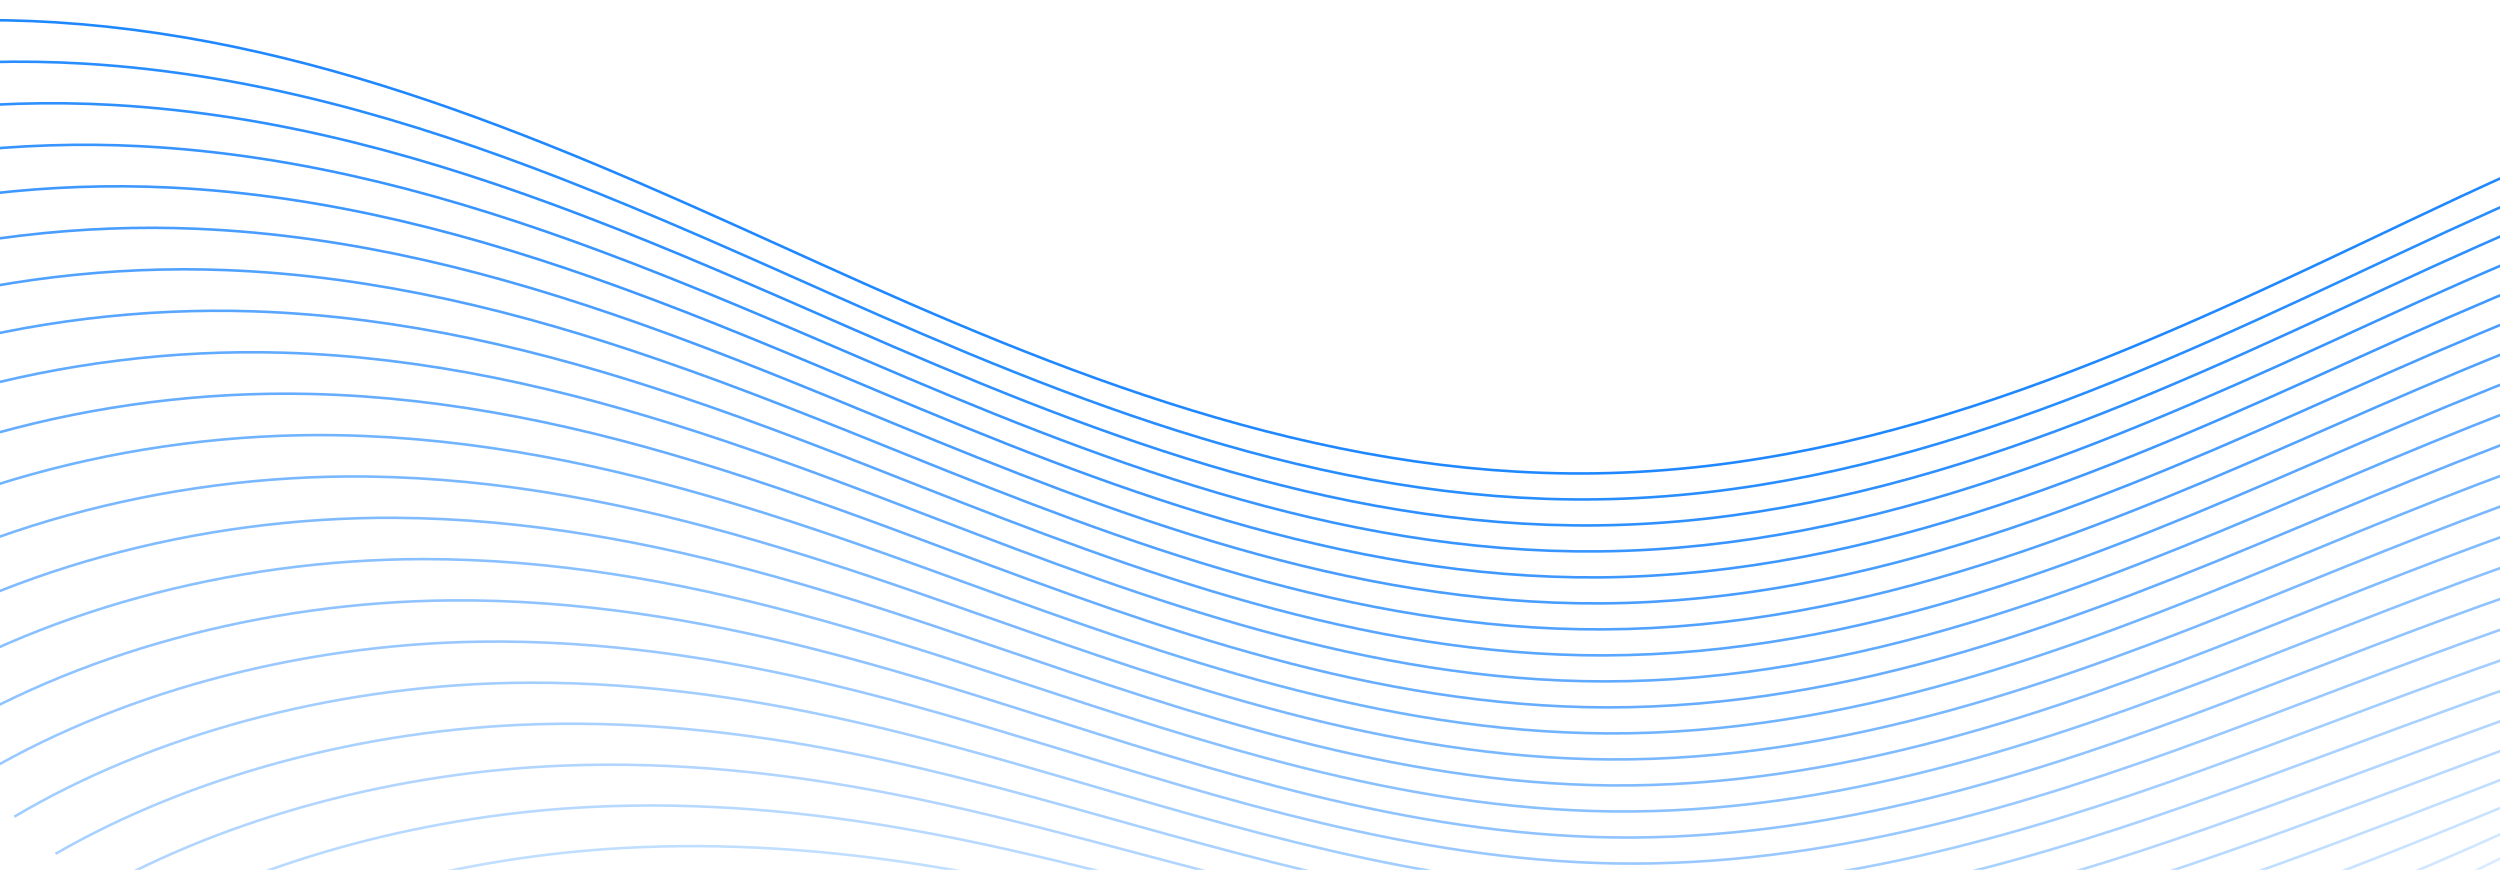 <svg width="1440" height="501" viewBox="0 0 1440 501" fill="none" xmlns="http://www.w3.org/2000/svg">
<g style="mix-blend-mode:overlay">
<path d="M1869.46 3.384C1697.58 -10.646 1534.9 57.267 1389.89 126.13C1244.88 194.994 1092.08 270.017 919.17 272.648C757.93 275.103 609.09 213.81 472 151.735C334.9 89.675 192.92 23.062 32.25 12.876C-116.9 3.42 -270.69 47.395 -371.45 128.315" stroke="#2088FF" stroke-width="1.5" stroke-miterlimit="10"/>
<path opacity="0.96" d="M-347.71 149.696C-248.31 70.895 -97.71 27.929 48.53 36.654C146.05 42.47 236.73 69.229 323.66 103.047C377.15 123.851 429.22 147.321 480.6 170.193C615.52 230.244 761.69 289.776 919.84 287.628C1089.36 285.311 1239.63 212.948 1382.2 146.006C1524.77 79.065 1684.06 12.54 1851.68 24.268" stroke="#2088FF" stroke-width="1.5" stroke-miterlimit="10"/>
<path opacity="0.93" d="M-323.98 171.077C-225.92 94.403 -78.51 52.444 64.81 60.438C160.37 65.773 249.42 91.355 334.86 123.887C387.45 143.902 438.66 166.554 489.21 188.658C621.96 246.7 765.46 304.463 920.53 302.615C1086.67 300.62 1234.41 230.916 1374.53 165.896C1514.65 100.877 1670.56 35.747 1833.92 45.166" stroke="#2088FF" stroke-width="1.5" stroke-miterlimit="10"/>
<path opacity="0.89" d="M-300.25 192.458C-203.53 117.91 -59.31 76.96 81.09 84.224C174.7 89.068 262.12 113.474 346.06 144.727C397.75 163.96 448.11 185.779 497.82 207.116C628.41 263.141 769.22 319.136 921.21 317.594C1083.96 315.921 1229.17 248.877 1366.84 185.772C1504.51 122.674 1657.04 58.933 1816.15 66.05" stroke="#2088FF" stroke-width="1.5" stroke-miterlimit="10"/>
<path opacity="0.86" d="M-276.52 213.839C-181.15 141.41 -40.12 101.476 97.36 108.001C189.01 112.356 274.8 135.586 357.25 165.56C408.04 184.004 457.54 204.997 506.42 225.567C634.84 279.575 772.98 333.809 921.88 332.567C1081.25 331.215 1223.92 266.824 1359.15 205.648C1494.37 144.472 1643.52 82.126 1798.37 86.934" stroke="#2088FF" stroke-width="1.5" stroke-miterlimit="10"/>
<path opacity="0.82" d="M-252.79 235.22C-158.77 164.917 -20.93 125.992 113.64 131.786C203.34 135.659 287.5 157.705 368.45 186.401C418.34 204.055 466.98 224.23 515.03 244.025C641.28 296.024 776.74 348.482 922.56 347.547C1078.54 346.516 1218.69 284.785 1351.47 225.523C1484.25 166.269 1630.01 105.312 1780.6 107.819" stroke="#2088FF" stroke-width="1.5" stroke-miterlimit="10"/>
<path opacity="0.78" d="M-229.06 256.601C-136.38 188.417 -1.73 150.5 129.92 155.571C217.66 158.955 300.19 179.824 379.65 207.241C428.64 224.113 476.43 243.455 523.64 262.483C647.73 312.465 780.51 363.162 923.24 362.527C1075.83 361.818 1213.45 302.746 1343.78 245.406C1474.11 188.067 1616.49 128.513 1762.82 128.71" stroke="#2088FF" stroke-width="1.5" stroke-miterlimit="10"/>
<path opacity="0.75" d="M-205.33 277.982C-114 211.925 17.46 175.016 146.19 179.349C231.98 182.25 312.88 201.943 390.84 228.074C438.93 244.157 485.86 262.673 532.24 280.934C654.16 328.899 784.26 377.828 923.91 377.506C1073.12 377.119 1208.21 320.7 1336.09 265.282C1463.97 209.864 1602.97 151.698 1745.05 149.594" stroke="#2088FF" stroke-width="1.5" stroke-miterlimit="10"/>
<path opacity="0.71" d="M-181.6 299.363C-91.62 235.425 36.66 199.532 162.47 203.134C246.31 205.545 325.57 224.062 402.04 248.914C449.22 264.208 495.3 281.906 540.85 299.392C660.6 345.34 788.03 392.508 924.6 392.486C1070.42 392.421 1202.98 338.661 1328.42 285.165C1453.85 231.669 1589.47 174.899 1727.29 170.485" stroke="#2088FF" stroke-width="1.5" stroke-miterlimit="10"/>
<path opacity="0.68" d="M-157.87 320.744C-69.23 258.932 55.85 224.047 178.75 226.912C260.63 228.834 338.26 246.174 413.24 269.747C459.52 284.259 504.75 301.124 549.46 317.843C667.05 361.781 791.79 407.174 925.28 407.459C1067.72 407.715 1197.74 356.615 1320.74 305.033C1443.72 253.459 1575.96 198.085 1709.52 191.362" stroke="#2088FF" stroke-width="1.5" stroke-miterlimit="10"/>
<path opacity="0.64" d="M-134.14 342.125C-46.85 282.432 75.05 248.556 195.02 250.697C274.95 252.136 350.95 268.293 424.43 290.587C469.81 304.31 514.18 320.349 558.06 336.308C673.48 378.23 795.54 421.861 925.95 422.446C1065 423.023 1192.5 374.576 1313.04 324.924C1433.58 275.271 1562.43 221.285 1691.73 212.261" stroke="#2088FF" stroke-width="1.5" stroke-miterlimit="10"/>
<path opacity="0.6" d="M-110.41 363.506C-24.46 305.939 94.24 273.072 211.3 274.482C289.27 275.432 363.64 290.412 435.63 311.427C480.11 324.361 523.62 339.575 566.67 354.766C679.92 394.671 799.31 436.534 926.63 437.426C1062.3 438.325 1187.26 392.537 1305.36 344.807C1423.45 297.076 1548.92 244.486 1673.96 233.159" stroke="#2088FF" stroke-width="1.5" stroke-miterlimit="10"/>
<path opacity="0.57" d="M-86.68 384.887C-2.08 329.447 113.44 297.587 227.58 298.26C303.6 298.72 376.34 312.523 446.83 332.26C490.41 344.412 533.07 358.8 575.28 373.217C686.37 411.105 803.07 451.207 927.31 452.398C1059.59 453.619 1182.03 410.491 1297.68 364.675C1413.32 318.866 1535.41 267.664 1656.2 254.036" stroke="#2088FF" stroke-width="1.5" stroke-miterlimit="10"/>
<path opacity="0.53" d="M-62.95 406.268C20.3 352.947 132.63 322.103 243.85 322.045C317.91 322.023 389.02 334.65 458.02 353.093C500.7 364.456 542.5 378.018 583.88 391.668C692.8 427.546 806.83 465.873 927.98 467.371C1056.88 468.913 1176.78 428.438 1289.98 384.551C1403.17 340.663 1521.88 290.857 1638.41 274.92" stroke="#2088FF" stroke-width="1.5" stroke-miterlimit="10"/>
<path opacity="0.5" d="M-39.22 427.649C42.69 376.454 151.83 346.611 260.13 345.83C332.24 345.318 401.72 356.769 469.22 373.933C511 384.514 551.94 397.243 592.5 410.126C699.25 443.988 810.6 480.553 928.68 482.358C1054.19 484.221 1171.56 446.406 1282.32 404.434C1393.07 362.468 1508.39 314.05 1620.66 295.812" stroke="#2088FF" stroke-width="1.5" stroke-miterlimit="10"/>
<path opacity="0.46" d="M-15.49 449.03C65.07 399.954 171.02 371.127 276.41 369.607C346.56 368.606 414.41 378.88 480.42 394.766C521.3 404.558 561.39 416.469 601.11 428.577C705.69 460.422 814.37 495.219 929.36 497.33C1051.48 499.515 1166.33 464.36 1274.64 424.309C1382.94 384.266 1494.88 337.244 1602.89 316.696" stroke="#2088FF" stroke-width="1.5" stroke-miterlimit="10"/>
<path opacity="0.42" d="M8.24 470.411C87.45 423.462 190.22 395.643 292.68 393.392C360.88 391.909 427.1 400.999 491.61 415.606C531.58 424.609 570.82 435.694 609.71 447.035C712.13 476.863 818.12 509.899 930.03 512.31C1048.77 514.817 1161.08 482.314 1266.94 444.185C1372.79 406.056 1481.35 360.437 1585.1 337.58" stroke="#2088FF" stroke-width="1.5" stroke-miterlimit="10"/>
<path opacity="0.39" d="M31.97 491.792C109.84 446.962 209.41 420.159 308.96 417.17C375.2 415.197 439.79 423.111 502.81 436.439C541.88 444.66 580.26 454.912 618.32 465.493C718.57 493.311 821.89 524.572 930.71 527.29C1046.06 530.118 1155.85 500.275 1259.26 464.068C1362.66 427.861 1467.84 383.63 1567.34 358.471" stroke="#2088FF" stroke-width="1.5" stroke-miterlimit="10"/>
<path opacity="0.35" d="M55.7 513.18C132.22 470.476 228.61 444.675 325.24 440.962C389.53 438.5 452.48 445.237 514.01 457.287C552.18 464.718 589.71 474.152 626.93 483.958C725.01 509.76 825.65 539.259 931.39 542.277C1043.36 545.427 1150.61 518.244 1251.58 483.951C1352.53 449.665 1454.33 406.83 1549.57 379.363" stroke="#2088FF" stroke-width="1.5" stroke-miterlimit="10"/>
<path opacity="0.32" d="M79.44 534.561C154.61 493.984 247.81 469.19 341.52 464.747C403.85 461.803 465.18 467.363 525.21 478.127C562.48 484.769 599.15 493.377 635.54 502.416C731.46 526.201 829.42 553.932 932.07 557.257C1040.65 560.728 1145.38 536.198 1243.9 503.834C1342.41 471.47 1440.82 430.023 1531.8 400.254" stroke="#2088FF" stroke-width="1.5" stroke-miterlimit="10"/>
<path opacity="0.28" d="M103.17 555.942C177 517.484 267.01 493.706 357.8 488.525C418.18 485.091 477.87 489.475 536.41 498.96C572.78 504.82 608.59 512.595 644.15 520.867C737.9 542.635 833.18 568.605 932.75 572.237C1037.95 576.029 1140.14 554.159 1236.21 523.71C1332.27 493.268 1427.3 453.217 1514.02 421.138" stroke="#2088FF" stroke-width="1.5" stroke-miterlimit="10"/>
<path opacity="0.24" d="M126.9 577.323C199.38 540.991 286.2 518.222 374.08 512.31C432.5 508.386 490.57 511.594 547.61 519.8C583.08 524.871 618.04 531.821 652.76 539.325C744.34 559.084 836.95 583.278 933.44 587.217C1035.25 591.331 1134.91 572.113 1228.54 543.592C1322.15 515.072 1413.8 476.41 1496.26 442.029" stroke="#2088FF" stroke-width="1.5" stroke-miterlimit="10"/>
<path opacity="0.21" d="M150.63 598.704C221.77 564.491 305.4 542.73 390.35 536.095C446.82 531.689 503.25 533.713 558.8 540.64C593.37 544.922 627.47 551.053 661.36 557.783C750.78 575.525 840.7 597.958 934.11 602.196C1032.53 606.632 1129.67 590.074 1220.85 563.468C1312.01 536.87 1400.28 499.603 1478.49 462.913" stroke="#2088FF" stroke-width="1.5" stroke-miterlimit="10"/>
<path opacity="0.17" d="M174.36 620.085C244.15 587.998 324.59 567.246 406.63 559.873C461.14 554.977 515.95 555.825 570 561.473C603.67 564.973 636.91 570.271 669.97 576.234C757.22 591.959 844.47 612.624 934.79 617.169C1029.83 621.926 1124.43 608.028 1213.16 583.344C1301.87 558.667 1386.76 522.789 1460.71 483.805" stroke="#2088FF" stroke-width="1.5" stroke-miterlimit="10"/>
</g>
</svg>
